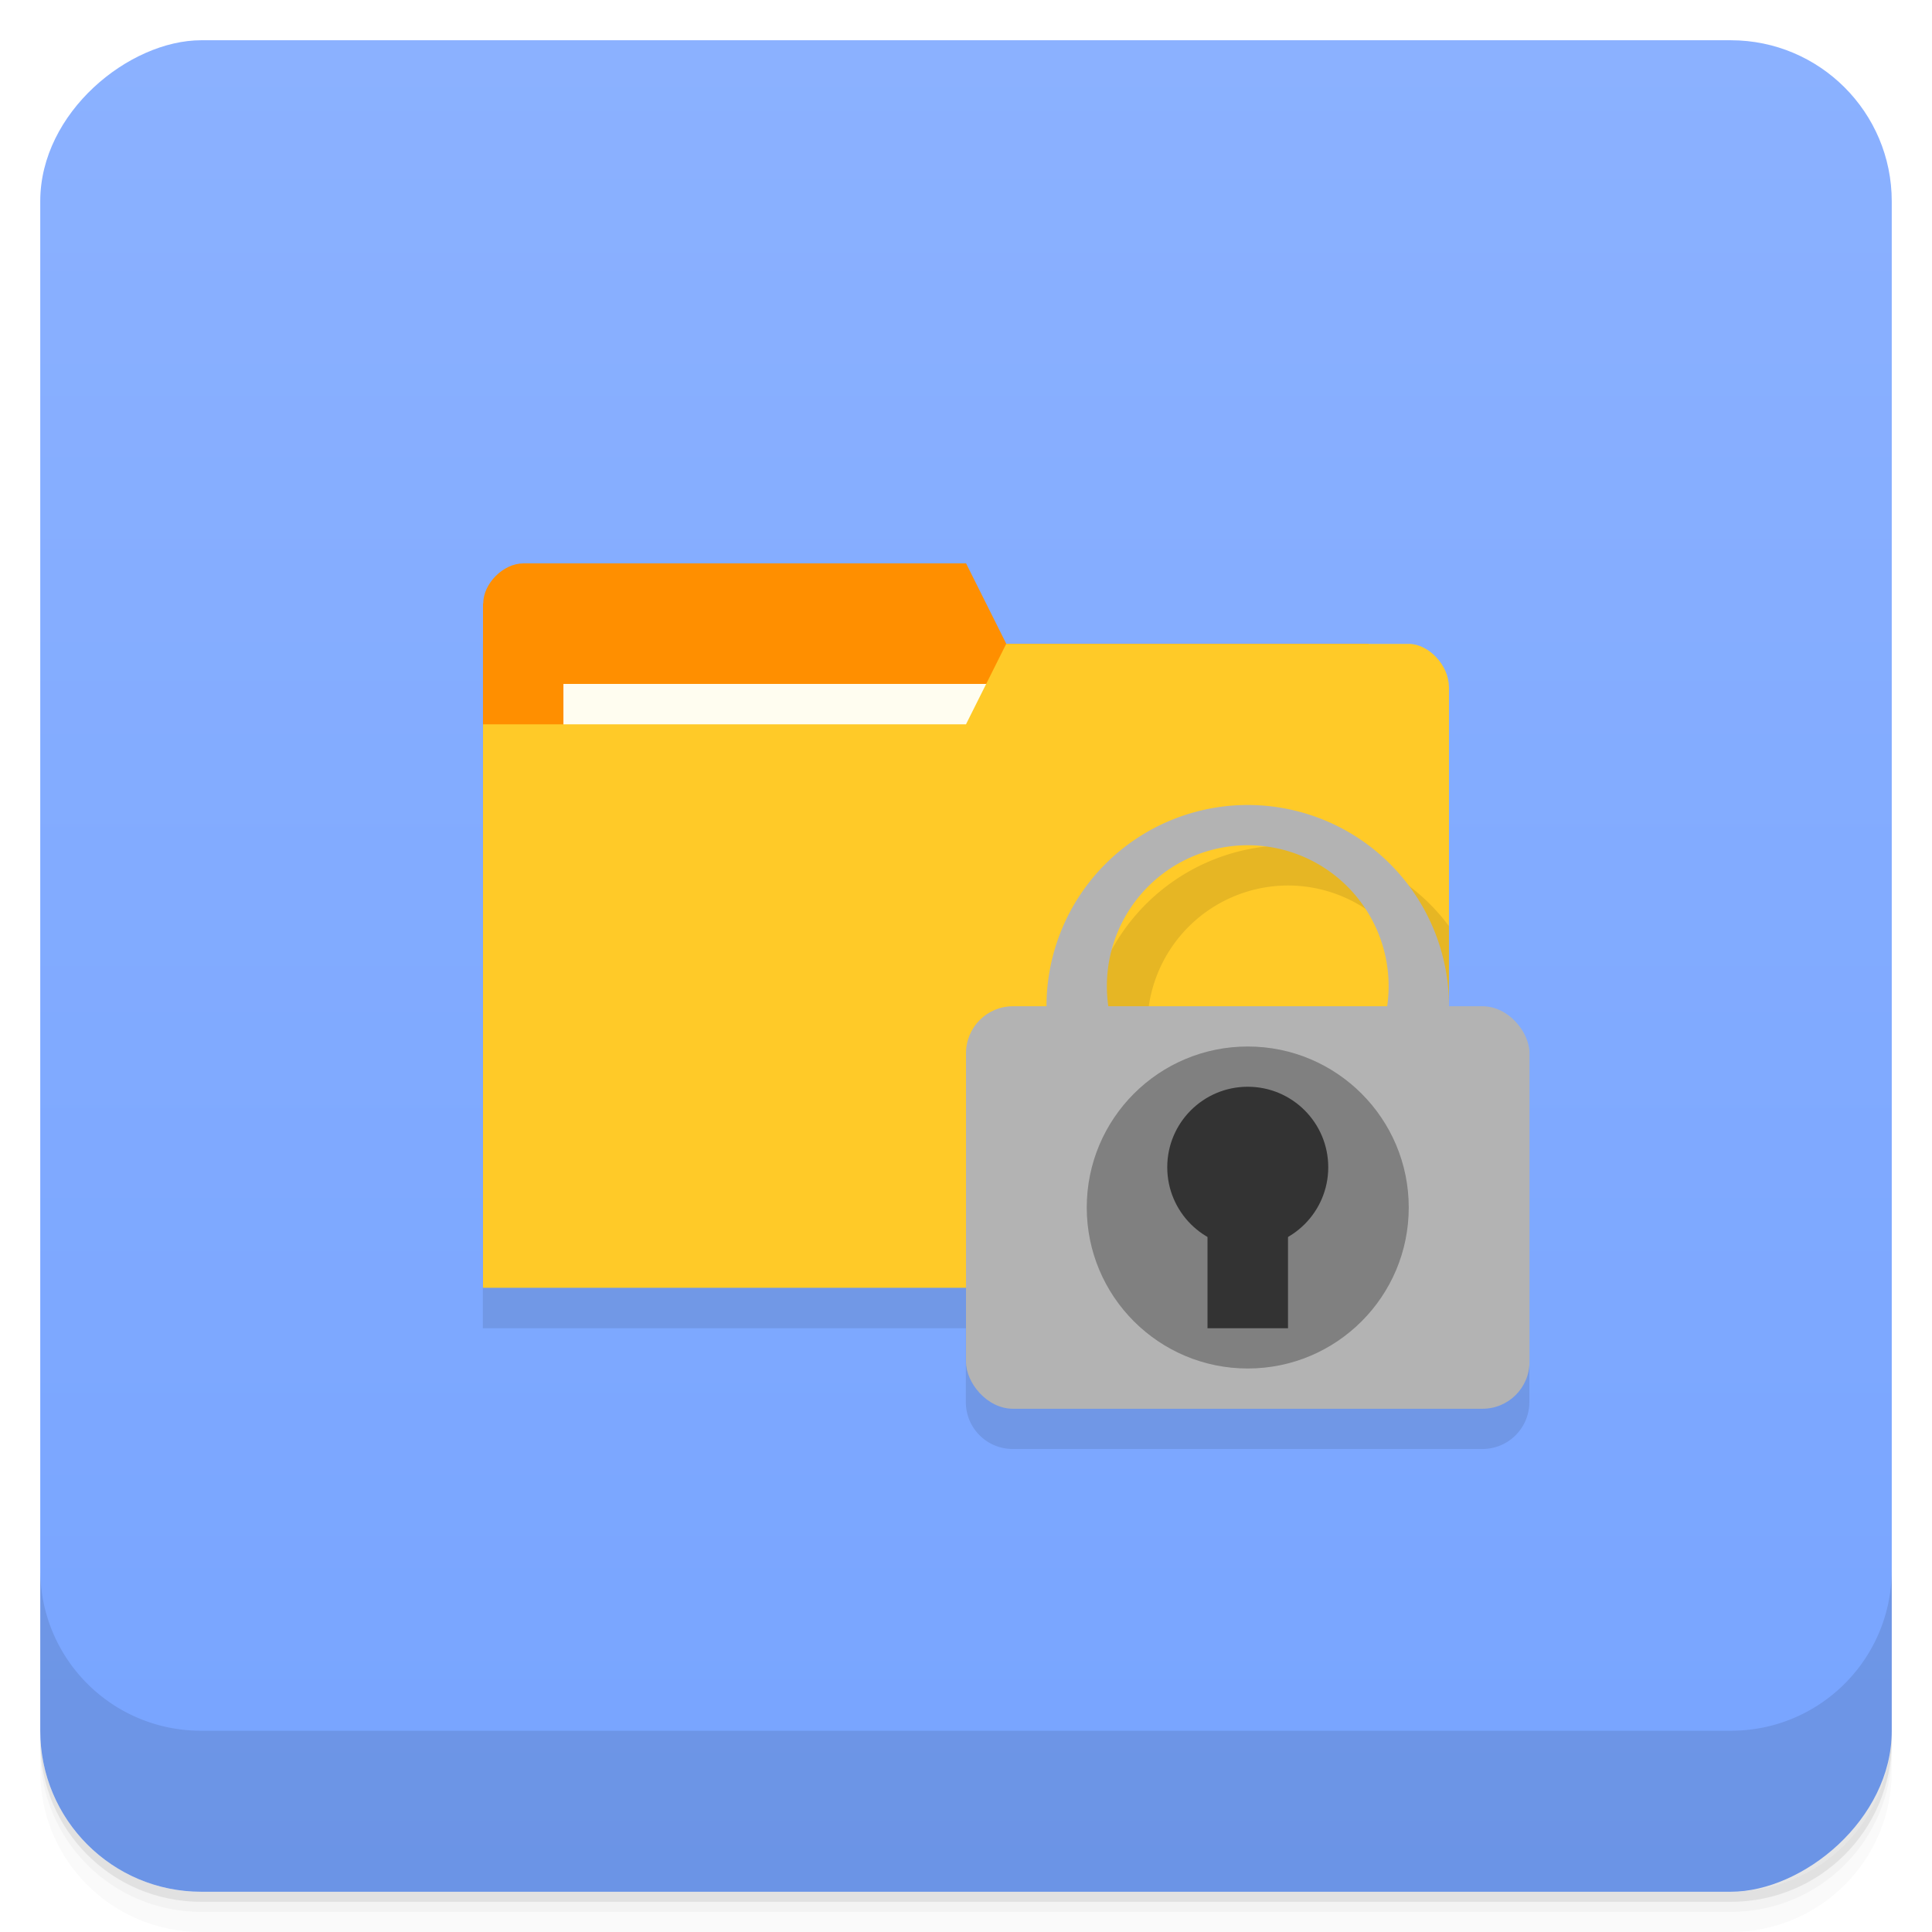 <svg width="48" height="48" viewBox="0 0 48 48" xmlns="http://www.w3.org/2000/svg">
  <defs>
    <linearGradient id="a" x1="-47" x2="-1" gradientUnits="userSpaceOnUse">
      <stop offset="0" stop-color="#77a4ff"/>
      <stop offset="1" stop-color="#8bb1ff"/>
    </linearGradient>
  </defs>
  <path d="M1 43v.25c0 2.216 1.784 4 4 4h38c2.216 0 4-1.784 4-4V43c0 2.216-1.784 4-4 4H5c-2.216 0-4-1.784-4-4zm0 .5v.5c0 2.216 1.784 4 4 4h38c2.216 0 4-1.784 4-4v-.5c0 2.216-1.784 4-4 4H5c-2.216 0-4-1.784-4-4z" opacity=".02"/>
  <path d="M1 43.25v.25c0 2.216 1.784 4 4 4h38c2.216 0 4-1.784 4-4v-.25c0 2.216-1.784 4-4 4H5c-2.216 0-4-1.784-4-4z" opacity=".05"/>
  <path d="M1 43v.25c0 2.216 1.784 4 4 4h38c2.216 0 4-1.784 4-4V43c0 2.216-1.784 4-4 4H5c-2.216 0-4-1.784-4-4z" opacity=".1"/>
  <rect transform="rotate(-90)" x="-47" y="1" width="46" height="46" rx="4" fill="url(#a)"/>
  <path d="M1 39v4c0 2.216 1.784 4 4 4h38c2.216 0 4-1.784 4-4v-4c0 2.216-1.784 4-4 4H5c-2.216 0-4-1.784-4-4zm11.998-24.008c-.5 0-1 .498-1 .998h-.002V33h12v1.832c0 .647.52 1.168 1.168 1.168h11.664c.647 0 1.168-.521 1.168-1.168v-7.664c0-.647-.521-1.168-1.168-1.168h-.832a5 5 0 0 0-.006-.115v-7.816c0-.531-.5-1.066-1-1.066h-.996c-2.987-.016-6-.008-9-.008l-1-1.998-11-.004z" opacity=".1"/>
  <path d="M12 14.994v14h23v-7l-.999-5.999h-9l-.999-1.998H13.004c-.5 0-.999.5-.999.999z" fill="#ff8f00"/>
  <path fill="#fffdf0" d="M13.998 16.992h10.998v4H13.998z"/>
  <path d="M35.999 17.06v14.935H12v-14h12l.999-1.998h9.999c.5 0 .999.535.999 1.067z" fill="#ffca28"/>
  <g transform="translate(3 2)">
    <path d="M29 19a5.001 5.001 0 0 0-4.895 4h1.436A3.5 3.5 0 0 1 29 20a3.5 3.5 0 0 1 3.461 3h.537v-1.992A4.997 4.997 0 0 0 29 18.998" opacity=".1"/>
    <path d="M28 18a5 5 0 0 0-5 5 5 5 0 0 0 5 5 5 5 0 0 0 5-5 5 5 0 0 0-5-5zm0 1a3.5 3.5 0 0 1 3.5 3.5A3.5 3.5 0 0 1 28 26a3.5 3.5 0 0 1-3.5-3.5A3.5 3.5 0 0 1 28 19" fill="#b3b3b3"/>
    <rect x="21" y="23" width="14" height="10" rx="1.167" ry="1.167" fill="#b3b3b3"/>
    <circle cx="28" cy="28" r="4" fill="gray"/>
    <path fill="#333" d="M27 28h2v3h-2z"/>
    <circle cx="28" cy="27" r="2" fill="#333"/>
  </g>
</svg>
